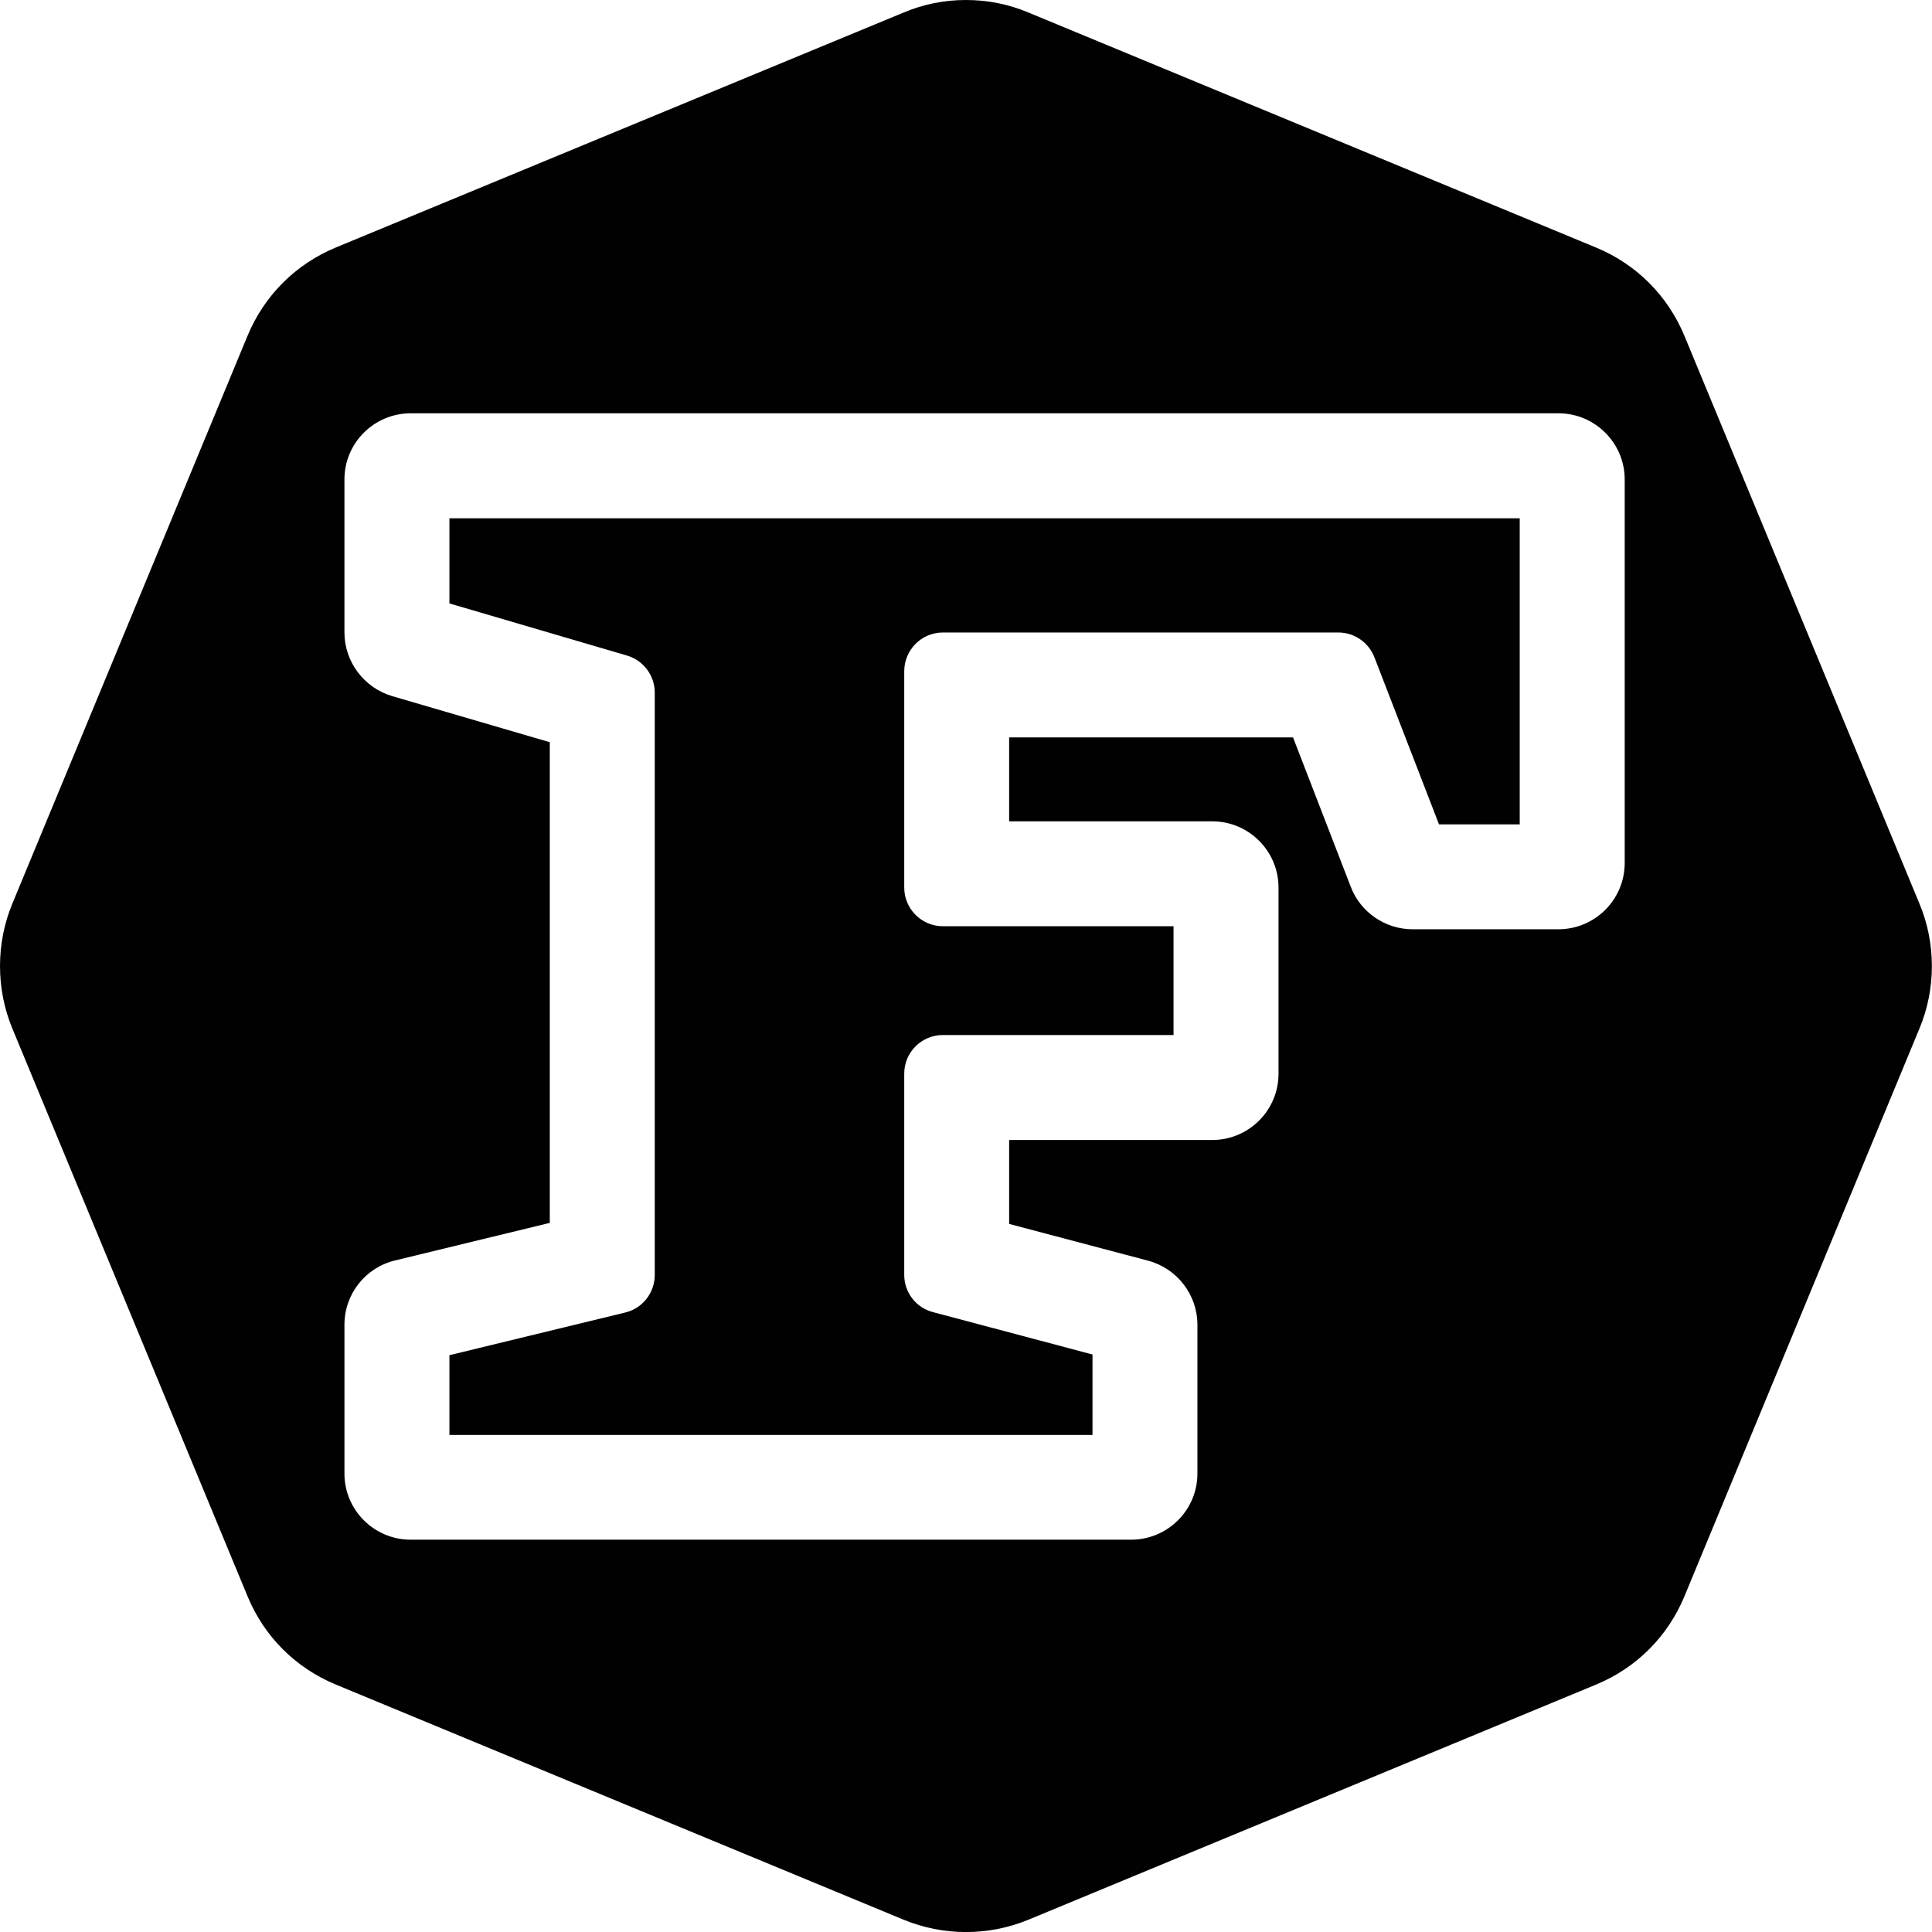 <svg enable-background="new 0 0 30.109 30.111" viewBox="0 0 30.109 30.111" xmlns="http://www.w3.org/2000/svg"><g fill="#010101"><path d="m.193 16.03 3.664 8.845c.26.63.749 1.118 1.377 1.378l8.847 3.664c.309.127.636.193.974.193.337 0 .663-.066.974-.193l8.845-3.664c.628-.26 1.118-.749 1.378-1.378l3.661-8.845c.259-.618.259-1.33 0-1.948l-3.661-8.845c-.26-.629-.75-1.119-1.378-1.379l-8.847-3.663c-.308-.13-.636-.195-.973-.195-.336 0-.663.065-.973.196l-8.847 3.661c-.628.26-1.117.75-1.377 1.378l-3.664 8.846c-.257.619-.257 1.331 0 1.949zm5.175 4.616c0-.479.325-.891.79-1.003l2.41-.585v-7.491l-2.458-.719c-.438-.13-.742-.537-.742-.99v-2.387c0-.568.463-1.03 1.032-1.03h17.887c.569 0 1.033.462 1.033 1.03v5.978c0 .57-.463 1.033-1.033 1.033h-2.274c-.425 0-.812-.266-.962-.662l-.9-2.328h-4.424v1.308h3.166c.569 0 1.032.463 1.032 1.033v2.9c0 .57-.463 1.033-1.032 1.033h-3.166v1.308l2.166.573c.452.121.768.532.768.998v2.32c0 .568-.464 1.03-1.033 1.03h-11.228c-.569 0-1.032-.462-1.032-1.03z"/><path d="m17.026 21.109-2.485-.66c-.266-.069-.449-.307-.449-.581v-3.136c0-.333.27-.602.603-.602h3.594v-1.695h-3.594c-.333 0-.603-.271-.603-.603v-3.37c0-.335.27-.605.603-.605h6.162c.25 0 .473.155.563.388l1.006 2.602h1.258v-4.77h-16.68v1.327l2.766.812c.257.075.434.311.434.578v9.075c0 .279-.191.522-.461.586l-2.739.665v1.243h10.022z"/></g></svg>